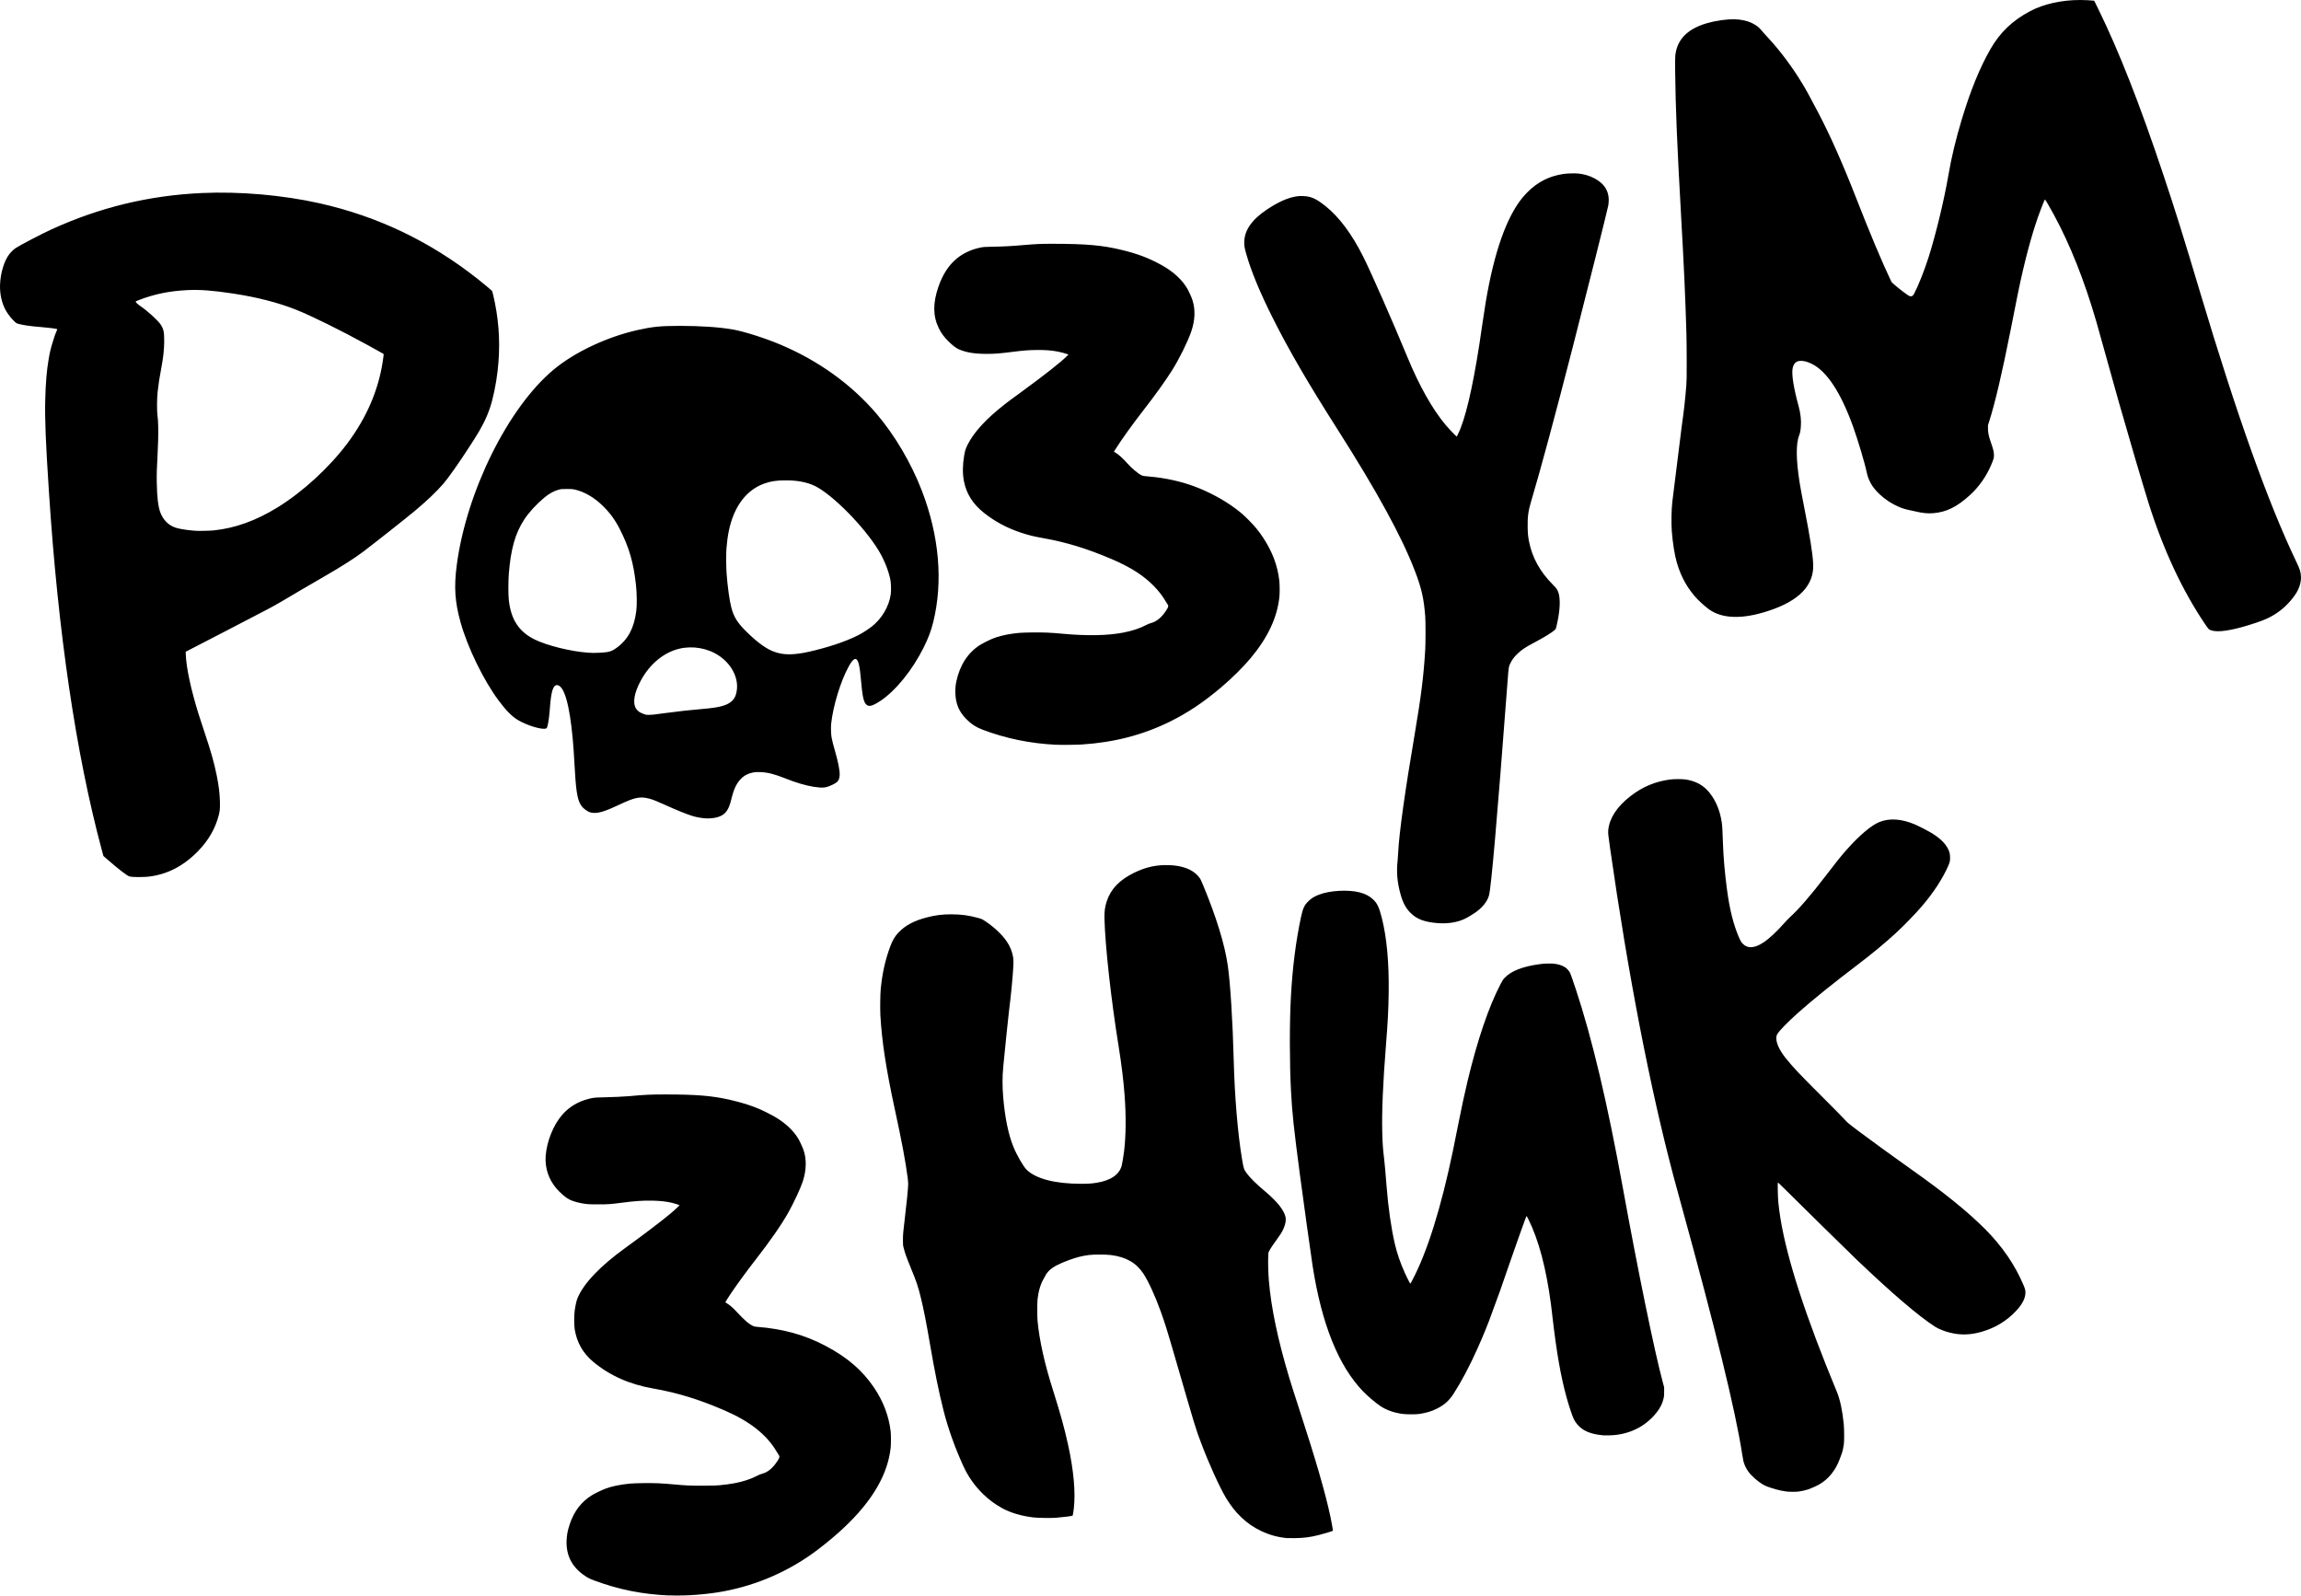 <?xml version="1.0" encoding="UTF-8" standalone="no"?>
<svg
   width="420"
   height="291.245"
   viewBox="0 0 111.125 77.059"
   version="1.1"
   id="svg8"
   inkscape:version="1.2.2 (732a01da63, 2022-12-09)"
   sodipodi:docname="rz_logo_black.svg"
   xml:space="preserve"
   xmlns:inkscape="http://www.inkscape.org/namespaces/inkscape"
   xmlns:sodipodi="http://sodipodi.sourceforge.net/DTD/sodipodi-0.dtd"
   xmlns="http://www.w3.org/2000/svg"
   xmlns:svg="http://www.w3.org/2000/svg"
   xmlns:rdf="http://www.w3.org/1999/02/22-rdf-syntax-ns#"
   xmlns:cc="http://creativecommons.org/ns#"
   xmlns:dc="http://purl.org/dc/elements/1.1/"><defs
     id="defs2"><clipPath
       clipPathUnits="userSpaceOnUse"
       id="clipPath413"><path
         id="path415"
         style="fill:#ff0000;fill-opacity:1;fill-rule:nonzero;stroke:none;stroke-width:0.265"
         d="m -126.389,13.588 v 5.793 c 1.113,-0.453 2.29,-0.716 3.799,-0.908 2.009,-0.256 2.882,0.071 4.755,0.316 0.439,0.057 0.882,0.086 1.323,0.13 1.713,0.061 3.148,0.202 4.351,0.627 1.174,0.143 2.401,0.108 3.597,0.178 2.693,-5.236 1.487,-3.774 13.366,1.99 0.563,0.273 -0.205,1.236 -0.372,1.839 -0.142,0.512 -0.32,1.013 -0.511,1.509 0.276,0.024 0.549,0.057 0.819,0.102 0.421,-12.325 13.076,-12.122 13.076,0.627 v 8.302 c 0.03,0.373 0.011,0.747 -0.002,1.121 0.499,0.915 0.753,1.916 0.98,2.927 0.018,0.037 0.033,0.067 0.066,0.134 0.653,2.423 0.702,1.825 0.62,4.076 -0.01,0.274 -0.07,0.545 -0.1,0.818 -0.021,0.192 0.016,0.533 0.019,0.675 0.025,0.908 0.029,1.817 0.025,2.726 -7.94e-4,0.193 0.022,0.388 -0.004,0.58 -0.09,0.683 -0.221,1.359 -0.335,2.038 -2.03e-4,0.011 4.3e-5,0.018 0,0.026 -0.017,0.124 -0.074,0.421 -0.071,0.368 -1.03e-4,0.001 -5.29e-4,0.002 -5.29e-4,0.003 -0.255,2.426 0.064,1.287 -0.741,3.463 -0.007,0.012 -0.013,0.024 -0.02,0.037 0.06,0.558 0.065,1.073 0.05,1.592 2.325,-0.589 7.745,-1.289 9.908,-1.594 0.339,-0.054 0.677,-0.109 1.016,-0.163 1.109,-0.991 2.262,-1.716 3.506,-2.502 0.001,-0.003 0.002,-0.006 0.004,-0.009 0.01,-0.025 -0.048,0.026 -0.072,0.039 0.177,-0.455 0.32,-0.925 0.532,-1.365 0.26,-0.539 0.587,-1.042 0.881,-1.563 0.652,-0.933 1.419,-1.772 2.145,-2.645 0.568,-0.683 0.277,-0.427 0.944,-1.261 0.203,-0.254 0.415,-0.5 0.625,-0.748 0.018,-0.141 0.032,-0.281 0.03,-0.413 -0.01,-0.532 0.013,-1.063 0.03,-1.595 -0.515,-1.057 -0.287,-0.6 -0.869,-2.292 0.028,0.132 0.135,0.522 0.083,0.397 -0.097,-0.234 -0.696,-1.825 -0.827,-2.39 -0.083,-0.356 -0.148,-0.716 -0.214,-1.076 -0.576,-0.849 -0.958,-1.777 -1.467,-2.683 -0.937,-2.123 0.042,0.197 -0.881,-2.386 -0.052,-0.147 0.158,0.603 0.105,0.456 -0.704,-1.967 -0.482,-1.364 -0.82,-3.278 -0.056,-0.319 0.102,0.64 0.153,0.96 -1.061,-1.924 -1.041,-3.829 -0.84,-5.928 0.839,-2.433 0.781,-3.373 2.708,-5.087 1.891,-1.681 2.454,-1.57 4.577,-2.34 0.753,-0.273 0.698,-0.287 0.472,-0.238 0.395,-0.107 0.889,-0.243 2.107,-0.589 1.076,-0.226 2.138,-0.503 3.197,-0.795 z m 45.401,35.994 c 0.013,-0.094 0.034,-0.187 0.052,-0.281 0.006,-0.038 0.013,-0.076 0.02,-0.114 0.002,-0.119 0.012,-0.365 0.001,-0.274 -0.032,0.269 -0.05,0.459 -0.072,0.669 z m 42.005,-35.994 c 0.069,0.051 0.194,0.101 0.389,0.149 0.856,0.212 1.707,0.098 2.56,-0.149 z m 19.799,0 c 0.542,1.421 0.851,3.167 0.815,5.246 -0.023,1.299 -0.031,1.914 -0.028,2.679 0.335,0.908 0.821,1.749 1.064,2.704 0.165,0.65 0.6,1.354 0.36,1.98 -0.299,0.777 -0.54,1.43 -0.748,2.002 0.069,0.377 -0.02,-0.122 0.453,2.28 0.139,0.705 0.307,1.405 0.405,2.116 0.165,1.208 0.224,2.423 0.242,3.64 0.556,2.12 0.901,4.304 1.107,6.482 0.055,0.576 -0.524,1.034 -0.826,1.528 -0.125,0.204 -0.25,0.401 -0.375,0.593 l 0.114,0.209 c 0.395,0.831 0.906,1.623 1.337,2.441 V 13.588 Z m -88.796,5.742 c -0.03,-5.2e-5 -0.188,0.251 -0.222,0.421 0.032,0.003 0.064,0.004 0.096,0.007 0.04,-0.128 0.098,-0.292 0.127,-0.395 0.006,-0.023 0.005,-0.033 -5.3e-4,-0.033 z m 16.916,8.158 c 0.605,0.678 0.968,1.35 1.163,2.025 0.032,0.042 0.065,0.084 0.097,0.126 0.138,-1.299 -0.367,-1.942 -1.26,-2.151 z m 26.917,7.167 c -0.015,-0.004 0.029,0.217 0.036,0.3 -0.024,0.053 0.021,0.175 0.09,0.317 -0.012,-0.066 -0.024,-0.131 -0.037,-0.197 -0.026,-0.134 -0.023,-0.278 -0.079,-0.403 -0.005,-0.011 -0.008,-0.016 -0.01,-0.017 z M -82.192,35.394 c -0.003,0.129 -0.001,0.257 0.002,0.386 0.003,-0.083 0.01,-0.165 0.033,-0.209 0.002,-0.004 0.004,-0.002 0.007,-0.003 -0.012,-0.053 -0.033,-0.139 -0.041,-0.173 z m 20.001,8.47 c -0.354,0.178 -0.392,0.534 -0.225,0.988 0.125,-0.263 0.238,-0.531 0.339,-0.803 -0.01,-0.013 -0.021,-0.026 -0.032,-0.039 -0.035,-0.046 -0.061,-0.095 -0.083,-0.146 z m -6.875,8.767 c -0.145,0.002 -0.709,0.059 -0.911,0.157 -0.002,7.94e-4 -0.004,0.003 -0.006,0.004 0.298,-0.048 0.595,-0.095 0.893,-0.144 0.074,-0.012 0.073,-0.018 0.024,-0.017 z m -12.969,0.973 c -0.163,0.294 -0.325,0.588 -0.477,0.887 -0.129,0.251 0.306,-0.477 0.422,-0.734 0.022,-0.05 0.037,-0.102 0.056,-0.153 z m -2.639,2.192 c -0.031,-0.007 -0.117,0.031 -0.207,0.072 0.033,0.02 0.064,0.04 0.097,0.059 0.03,-0.014 0.06,-0.027 0.09,-0.041 0.007,-0.012 0.016,-0.024 0.023,-0.037 0.019,-0.033 0.016,-0.05 -0.004,-0.054 z m 69.409,2.074 c -1.508,3.576 -4.503,7.378 -6.594,9.727 -0.404,0.454 -0.812,0.907 -1.222,1.359 0.179,0.721 0.264,1.495 0.15,2.218 0.302,0.239 0.607,0.476 0.907,0.718 -1.168,3.002 -1.507,6.478 -3.504,9.005 -0.639,0.809 -1.627,1.174 -2.682,1.425 -0.09,1.045 -0.198,2.094 -0.361,3.129 0.386,1.695 0.593,3.464 0.755,5.196 h 12.551 z m -64.063,3.496 c -0.038,0.037 -0.078,0.075 -0.113,0.112 0.055,0.161 0.111,0.323 0.164,0.486 0.09,-0.069 0.181,-0.136 0.275,-0.201 -0.097,-0.119 -0.205,-0.251 -0.326,-0.396 z m -47.062,3.055 v 26.226 h 19.125 c 0.137,-0.95 0.565,-2.029 1.269,-3.266 -0.872,-0.782 -1.703,-1.628 -2.607,-2.361 0.946,-1.769 1.656,-3.193 2.207,-4.366 -0.06,-0.044 -0.114,-0.094 -0.172,-0.139 -1.019,0.068 -2.037,0.14 -3.055,0.219 -4.123,0.32 -13.963,4.6 -2.026,-8.513 -0.447,-1.309 -0.847,-2.629 -1.24,-3.903 -3.286,-0.626 -6.536,-1.431 -9.699,-2.534 -1.172,-0.387 -2.506,-0.451 -3.516,-1.16 -0.099,-0.069 -0.188,-0.134 -0.285,-0.203 z m 94.51,11.511 c -0.01,-0.009 -0.042,-0.007 -0.1,0.008 -0.521,0.133 -1.061,0.466 -1.599,0.819 0.019,0.019 0.043,0.041 0.061,0.059 0.105,-0.033 0.212,-0.063 0.315,-0.103 0.394,-0.153 1.393,-0.723 1.323,-0.783 z" /></clipPath></defs><sodipodi:namedview
     id="base"
     pagecolor="#ffffff"
     bordercolor="#666666"
     borderopacity="1.0"
     inkscape:pageopacity="0.0"
     inkscape:pageshadow="2"
     inkscape:zoom="0.98994949"
     inkscape:cx="85.862967"
     inkscape:cy="87.883272"
     inkscape:document-units="mm"
     inkscape:current-layer="layer1"
     inkscape:document-rotation="0"
     showgrid="false"
     units="px"
     inkscape:window-width="1920"
     inkscape:window-height="1027"
     inkscape:window-x="-8"
     inkscape:window-y="-8"
     inkscape:window-maximized="1"
     inkscape:showpageshadow="0"
     inkscape:pagecheckerboard="0"
     inkscape:deskcolor="#d1d1d1" /><g
     inkscape:label="Шар 1"
     inkscape:groupmode="layer"
     id="layer1"><path
       style="fill:#000000;stroke-width:1"
       d="m 32.332,77.051 c -1.288,-0.051 -2.454,-0.283 -3.65,-0.729 -0.19,-0.071 -0.258,-0.104 -0.402,-0.198 -0.638,-0.415 -0.942,-0.983 -0.918,-1.711 0.01,-0.284 0.049,-0.492 0.153,-0.804 0.208,-0.625 0.559,-1.083 1.074,-1.402 0.133,-0.082 0.48,-0.25 0.647,-0.312 0.313,-0.118 0.696,-0.197 1.182,-0.246 0.236,-0.024 1.039,-0.033 1.369,-0.017 0.291,0.015 0.448,0.026 0.779,0.057 0.566,0.053 0.739,0.06 1.356,0.06 0.481,0 0.638,-0.004 0.809,-0.02 0.557,-0.051 0.966,-0.128 1.331,-0.249 0.198,-0.066 0.31,-0.112 0.494,-0.206 0.091,-0.046 0.186,-0.086 0.24,-0.1 0.284,-0.072 0.517,-0.264 0.749,-0.616 0.108,-0.165 0.12,-0.221 0.061,-0.297 -0.013,-0.017 -0.063,-0.096 -0.11,-0.176 -0.481,-0.81 -1.293,-1.449 -2.513,-1.975 -1.225,-0.529 -2.273,-0.851 -3.421,-1.051 -1.156,-0.201 -2.107,-0.623 -2.908,-1.289 -0.502,-0.417 -0.799,-0.94 -0.901,-1.586 -0.028,-0.18 -0.028,-0.669 -1.11e-4,-0.876 0.036,-0.267 0.089,-0.502 0.141,-0.623 0.304,-0.72 1.099,-1.55 2.334,-2.44 0.82,-0.591 1.753,-1.3 2.171,-1.651 0.164,-0.138 0.419,-0.376 0.419,-0.391 0,-0.009 -0.217,-0.077 -0.354,-0.112 -0.254,-0.063 -0.57,-0.099 -0.952,-0.108 -0.439,-0.01 -0.843,0.017 -1.49,0.102 -0.544,0.071 -0.639,0.078 -1.133,0.078 -0.371,1.67e-4 -0.478,-0.003 -0.597,-0.02 -0.327,-0.044 -0.596,-0.117 -0.793,-0.213 -0.164,-0.08 -0.445,-0.32 -0.63,-0.538 -0.379,-0.446 -0.559,-0.999 -0.515,-1.576 0.053,-0.691 0.366,-1.474 0.785,-1.963 0.336,-0.392 0.778,-0.659 1.31,-0.791 0.203,-0.051 0.297,-0.06 0.664,-0.067 0.442,-0.009 1.023,-0.034 1.256,-0.056 0.757,-0.07 1.05,-0.084 1.749,-0.084 1.546,5.29e-4 2.286,0.063 3.174,0.269 0.545,0.126 0.975,0.262 1.379,0.434 0.216,0.092 0.606,0.291 0.792,0.402 0.484,0.29 0.858,0.645 1.088,1.029 0.073,0.122 0.201,0.397 0.25,0.534 0.16,0.453 0.148,0.985 -0.033,1.54 -0.104,0.317 -0.428,1.014 -0.687,1.478 -0.338,0.605 -0.877,1.381 -1.633,2.351 -0.367,0.471 -0.822,1.092 -1.108,1.513 -0.14,0.206 -0.31,0.472 -0.31,0.486 0,0.005 0.028,0.024 0.062,0.044 0.14,0.079 0.319,0.235 0.501,0.435 0.145,0.16 0.368,0.381 0.475,0.469 0.102,0.085 0.257,0.185 0.327,0.21 0.032,0.012 0.104,0.025 0.159,0.029 1.256,0.094 2.312,0.388 3.323,0.923 1.04,0.551 1.76,1.169 2.323,1.996 0.456,0.67 0.729,1.387 0.814,2.138 0.018,0.158 0.018,0.623 1.14e-4,0.781 -0.036,0.318 -0.102,0.619 -0.203,0.921 -0.442,1.327 -1.531,2.643 -3.304,3.992 -1.351,1.029 -2.926,1.724 -4.598,2.03 -0.807,0.148 -1.783,0.219 -2.574,0.188 z m 29.839,-2.768 c -0.482,-0.048 -0.861,-0.153 -1.286,-0.356 -0.676,-0.323 -1.233,-0.85 -1.675,-1.585 -0.313,-0.521 -0.856,-1.722 -1.222,-2.706 -0.262,-0.703 -0.217,-0.556 -1.266,-4.169 -0.357,-1.229 -0.47,-1.593 -0.674,-2.155 -0.268,-0.741 -0.592,-1.445 -0.832,-1.808 -0.346,-0.523 -0.839,-0.803 -1.579,-0.895 -0.231,-0.029 -0.834,-0.029 -1.049,-1.56e-4 -0.345,0.046 -0.604,0.112 -0.971,0.248 -0.483,0.178 -0.755,0.322 -0.943,0.498 -0.066,0.062 -0.184,0.219 -0.184,0.245 0,0.006 -0.033,0.066 -0.074,0.133 -0.158,0.264 -0.263,0.608 -0.308,1.01 -0.019,0.173 -0.019,0.851 -2.35e-4,1.049 0.091,0.949 0.336,2.051 0.74,3.327 0.37,1.17 0.549,1.817 0.731,2.64 0.275,1.248 0.371,2.314 0.279,3.103 -0.021,0.176 -0.046,0.325 -0.058,0.336 -0.019,0.018 -0.509,0.079 -0.803,0.101 -0.242,0.018 -0.883,0.008 -1.087,-0.016 -0.583,-0.07 -1.092,-0.22 -1.496,-0.44 C 48.047,72.642 47.765,72.435 47.477,72.153 47.061,71.747 46.751,71.303 46.506,70.763 46.102,69.872 45.779,68.96 45.562,68.1 c -0.225,-0.895 -0.423,-1.865 -0.649,-3.187 -0.178,-1.04 -0.303,-1.675 -0.441,-2.241 -0.133,-0.545 -0.205,-0.76 -0.479,-1.425 -0.208,-0.506 -0.287,-0.726 -0.355,-0.994 -0.029,-0.116 -0.031,-0.135 -0.031,-0.368 5.29e-4,-0.269 0.012,-0.396 0.089,-1.033 0.094,-0.772 0.163,-1.479 0.164,-1.674 2.65e-4,-0.058 -0.01,-0.191 -0.024,-0.296 -0.1,-0.773 -0.282,-1.747 -0.619,-3.299 -0.423,-1.947 -0.629,-3.294 -0.7,-4.553 -0.017,-0.304 -0.007,-1.021 0.017,-1.269 0.075,-0.769 0.22,-1.412 0.466,-2.071 0.108,-0.288 0.221,-0.477 0.399,-0.662 0.332,-0.346 0.751,-0.567 1.38,-0.728 0.405,-0.104 0.731,-0.144 1.161,-0.144 0.495,0 0.857,0.051 1.344,0.187 0.123,0.035 0.151,0.048 0.262,0.12 0.295,0.195 0.525,0.383 0.756,0.619 0.312,0.32 0.502,0.635 0.591,0.982 0.05,0.194 0.06,0.327 0.045,0.601 -0.03,0.548 -0.112,1.391 -0.213,2.194 -0.034,0.27 -0.18,1.691 -0.273,2.651 -0.048,0.503 -0.048,0.951 -1.1e-5,1.513 0.083,0.967 0.247,1.759 0.486,2.352 0.163,0.404 0.48,0.955 0.64,1.113 0.448,0.44 1.376,0.681 2.624,0.681 0.365,1.91e-4 0.508,-0.009 0.764,-0.05 0.674,-0.107 1.096,-0.398 1.207,-0.831 0.027,-0.107 0.093,-0.505 0.116,-0.704 0.089,-0.757 0.097,-1.705 0.023,-2.69 -0.052,-0.698 -0.152,-1.516 -0.284,-2.333 -0.365,-2.255 -0.655,-4.857 -0.688,-6.19 -0.009,-0.356 0.018,-0.562 0.109,-0.843 0.193,-0.593 0.614,-1.032 1.322,-1.379 0.579,-0.283 1.098,-0.394 1.727,-0.367 0.214,0.009 0.382,0.032 0.567,0.078 0.383,0.094 0.669,0.269 0.86,0.524 0.052,0.069 0.084,0.136 0.178,0.362 0.646,1.56 1.048,2.872 1.194,3.895 0.121,0.849 0.238,2.713 0.285,4.571 0.045,1.734 0.195,3.533 0.396,4.733 0.082,0.491 0.092,0.521 0.22,0.701 0.172,0.24 0.477,0.538 1.003,0.979 0.187,0.157 0.473,0.446 0.588,0.596 0.173,0.224 0.273,0.417 0.299,0.577 0.033,0.205 -0.052,0.495 -0.231,0.783 -0.031,0.05 -0.113,0.168 -0.183,0.262 -0.172,0.232 -0.324,0.461 -0.375,0.565 l -0.042,0.085 -0.01,0.235 c -0.011,0.259 0.004,0.776 0.032,1.117 0.109,1.312 0.434,2.863 0.984,4.689 0.116,0.385 0.192,0.623 0.467,1.468 0.813,2.492 1.276,4.086 1.522,5.247 0.052,0.243 0.128,0.67 0.122,0.676 -0.021,0.019 -0.456,0.151 -0.695,0.21 -0.419,0.104 -0.706,0.141 -1.133,0.146 -0.181,0.002 -0.349,0.002 -0.374,-0.001 z m 24.085,-2.255 c -0.142,-0.018 -0.354,-0.062 -0.475,-0.098 -0.425,-0.127 -0.493,-0.153 -0.664,-0.252 C 84.898,71.55 84.585,71.274 84.449,71.089 84.33,70.927 84.245,70.75 84.197,70.566 84.188,70.529 84.159,70.366 84.134,70.204 83.809,68.104 82.859,64.218 81.169,58.087 81.037,57.608 80.879,57.028 80.818,56.798 79.683,52.514 78.632,47.077 77.762,40.991 77.659,40.265 77.656,40.236 77.671,40.079 c 0.056,-0.566 0.417,-1.118 1.059,-1.62 0.587,-0.458 1.193,-0.715 1.916,-0.813 0.198,-0.027 0.611,-0.027 0.776,-2.65e-4 0.498,0.08 0.868,0.291 1.153,0.657 0.304,0.39 0.495,0.861 0.577,1.421 0.024,0.164 0.037,0.393 0.056,0.977 0.023,0.703 0.09,1.468 0.196,2.261 0.129,0.961 0.304,1.663 0.569,2.287 0.084,0.197 0.119,0.255 0.207,0.342 0.234,0.23 0.566,0.202 0.998,-0.085 0.264,-0.175 0.639,-0.525 0.976,-0.909 0.089,-0.101 0.212,-0.23 0.273,-0.286 0.456,-0.415 1.034,-1.083 1.752,-2.025 0.475,-0.623 0.728,-0.938 0.993,-1.238 0.619,-0.701 1.209,-1.199 1.599,-1.352 0.498,-0.195 1.068,-0.153 1.723,0.125 0.14,0.06 0.537,0.262 0.711,0.362 0.441,0.254 0.733,0.525 0.874,0.814 0.072,0.147 0.091,0.218 0.097,0.381 0.007,0.176 -0.007,0.253 -0.077,0.415 -0.272,0.628 -0.719,1.315 -1.29,1.981 -0.308,0.359 -0.845,0.913 -1.231,1.27 -0.511,0.472 -1.171,1.02 -1.842,1.529 -1.226,0.931 -2.201,1.717 -2.891,2.332 -0.534,0.476 -0.959,0.915 -1.025,1.06 -0.112,0.245 0.049,0.677 0.428,1.147 0.363,0.449 0.632,0.734 1.719,1.819 0.554,0.553 1.054,1.06 1.111,1.127 0.116,0.137 0.201,0.208 0.703,0.585 0.573,0.431 1.788,1.313 2.562,1.859 1.558,1.1 2.691,2.017 3.528,2.857 0.83,0.834 1.443,1.73 1.859,2.718 0.075,0.179 0.093,0.26 0.086,0.386 -0.016,0.264 -0.165,0.542 -0.453,0.848 -0.463,0.491 -1.011,0.822 -1.678,1.011 -0.536,0.152 -1.018,0.163 -1.526,0.034 -0.261,-0.066 -0.549,-0.182 -0.706,-0.284 -0.811,-0.524 -2.09,-1.618 -3.787,-3.239 -0.408,-0.39 -2.542,-2.486 -3.374,-3.314 -0.343,-0.341 -0.428,-0.421 -0.434,-0.405 -0.013,0.034 0.004,0.727 0.023,0.922 0.027,0.278 0.058,0.526 0.102,0.793 0.324,1.998 1.223,4.761 2.73,8.395 0.152,0.366 0.266,0.901 0.329,1.541 0.024,0.246 0.028,0.809 0.006,0.982 -0.021,0.167 -0.065,0.358 -0.11,0.474 -0.021,0.055 -0.062,0.163 -0.089,0.24 -0.196,0.543 -0.547,0.976 -0.995,1.23 -0.132,0.075 -0.407,0.197 -0.544,0.242 -0.131,0.043 -0.33,0.086 -0.466,0.101 -0.145,0.016 -0.444,0.013 -0.589,-0.006 z M 77.426,69.316 c -0.455,-0.04 -0.772,-0.138 -1.027,-0.318 -0.167,-0.118 -0.321,-0.304 -0.406,-0.491 -0.077,-0.17 -0.234,-0.647 -0.341,-1.037 -0.28,-1.022 -0.481,-2.172 -0.676,-3.868 -0.028,-0.239 -0.06,-0.513 -0.073,-0.608 -0.232,-1.756 -0.596,-3.123 -1.096,-4.123 -0.043,-0.085 -0.082,-0.151 -0.087,-0.145 -0.017,0.018 -0.565,1.552 -0.799,2.236 -0.297,0.868 -0.352,1.027 -0.47,1.357 -0.07,0.196 -0.177,0.488 -0.237,0.647 -0.06,0.16 -0.133,0.358 -0.162,0.441 -0.163,0.469 -0.413,1.083 -0.703,1.73 -0.377,0.841 -0.776,1.594 -1.153,2.177 -0.212,0.328 -0.451,0.541 -0.8,0.714 -0.256,0.127 -0.486,0.197 -0.826,0.254 -0.188,0.031 -0.679,0.028 -0.893,-0.005 -0.381,-0.06 -0.728,-0.186 -1.005,-0.368 -0.222,-0.145 -0.621,-0.483 -0.847,-0.718 -1.186,-1.231 -1.998,-3.252 -2.434,-6.061 -0.085,-0.546 -0.445,-3.135 -0.614,-4.409 -0.291,-2.2 -0.377,-3.003 -0.43,-4.035 -0.07,-1.363 -0.073,-3.276 -0.005,-4.532 0.075,-1.401 0.239,-2.701 0.486,-3.852 0.093,-0.433 0.157,-0.574 0.345,-0.764 0.149,-0.15 0.285,-0.236 0.516,-0.328 0.517,-0.205 1.425,-0.257 1.981,-0.112 0.256,0.067 0.471,0.178 0.63,0.327 0.218,0.204 0.299,0.375 0.438,0.923 0.235,0.928 0.346,2.152 0.327,3.583 -0.011,0.841 -0.041,1.407 -0.13,2.523 -0.146,1.828 -0.207,3.257 -0.18,4.238 0.015,0.563 0.032,0.79 0.091,1.276 0.028,0.232 0.068,0.677 0.117,1.317 0.079,1.025 0.226,2.047 0.402,2.796 0.109,0.464 0.263,0.911 0.482,1.396 0.082,0.182 0.227,0.472 0.253,0.508 0.012,0.016 0.026,-0.005 0.104,-0.153 0.721,-1.361 1.391,-3.498 1.966,-6.267 0.037,-0.178 0.145,-0.718 0.241,-1.2 0.169,-0.854 0.325,-1.576 0.463,-2.154 0.479,-1.997 1.023,-3.596 1.595,-4.688 0.093,-0.177 0.12,-0.218 0.192,-0.295 0.317,-0.337 0.874,-0.555 1.699,-0.666 0.094,-0.013 0.254,-0.026 0.355,-0.03 0.33,-0.012 0.572,0.028 0.779,0.131 0.093,0.046 0.131,0.072 0.195,0.137 0.046,0.046 0.096,0.11 0.117,0.149 0.047,0.088 0.121,0.295 0.302,0.841 0.783,2.365 1.521,5.48 2.257,9.528 0.739,4.066 1.541,7.97 1.939,9.441 l 0.064,0.237 2.65e-4,0.207 c 2.64e-4,0.16 -0.004,0.228 -0.02,0.301 -0.061,0.28 -0.164,0.487 -0.365,0.737 -0.546,0.679 -1.357,1.063 -2.271,1.077 -0.129,0.002 -0.257,0.002 -0.285,-0.001 z M 69.483,44.585 c -0.673,-0.048 -1.057,-0.189 -1.367,-0.502 -0.215,-0.217 -0.356,-0.472 -0.463,-0.843 -0.177,-0.613 -0.222,-1.125 -0.152,-1.725 0.006,-0.052 0.017,-0.205 0.023,-0.34 0.046,-0.946 0.321,-2.916 0.809,-5.788 0.298,-1.752 0.425,-2.777 0.498,-4.019 0.019,-0.324 0.019,-1.341 1.56e-4,-1.596 -0.065,-0.864 -0.178,-1.361 -0.501,-2.203 -0.641,-1.668 -1.826,-3.833 -3.754,-6.862 -1.408,-2.211 -2.317,-3.774 -3.097,-5.325 -0.635,-1.263 -1.058,-2.286 -1.3,-3.144 -0.071,-0.25 -0.09,-0.365 -0.09,-0.523 0,-0.583 0.358,-1.103 1.1,-1.599 0.544,-0.364 1.017,-0.573 1.438,-0.635 0.093,-0.014 0.17,-0.017 0.303,-0.012 0.388,0.013 0.634,0.124 1.095,0.493 0.656,0.526 1.271,1.355 1.817,2.447 0.381,0.762 1.423,3.129 2.13,4.842 0.572,1.385 1.194,2.491 1.832,3.257 0.143,0.171 0.341,0.386 0.455,0.492 l 0.093,0.087 0.06,-0.121 c 0.342,-0.682 0.696,-2.167 1.033,-4.34 0.028,-0.178 0.093,-0.623 0.146,-0.988 0.053,-0.365 0.125,-0.84 0.162,-1.055 0.402,-2.382 0.987,-4.055 1.755,-5.015 0.062,-0.078 0.184,-0.212 0.271,-0.298 0.488,-0.485 1.037,-0.763 1.709,-0.866 0.198,-0.03 0.554,-0.041 0.732,-0.023 0.411,0.043 0.778,0.187 1.065,0.418 0.333,0.267 0.466,0.655 0.385,1.125 -0.034,0.199 -1.024,4.147 -1.699,6.774 -0.869,3.384 -1.59,6.057 -2.035,7.543 -0.131,0.439 -0.169,0.731 -0.159,1.231 0.006,0.298 0.02,0.442 0.064,0.67 0.152,0.782 0.53,1.467 1.155,2.095 0.188,0.189 0.228,0.249 0.277,0.417 0.084,0.29 0.066,0.782 -0.049,1.336 -0.076,0.367 -0.082,0.384 -0.135,0.431 -0.16,0.141 -0.506,0.354 -1.007,0.618 -0.414,0.218 -0.596,0.34 -0.797,0.533 -0.153,0.147 -0.252,0.276 -0.326,0.425 -0.103,0.208 -0.098,0.175 -0.158,0.977 -0.502,6.634 -0.784,9.88 -0.892,10.269 -0.082,0.293 -0.307,0.578 -0.653,0.823 -0.132,0.093 -0.395,0.25 -0.525,0.311 -0.346,0.164 -0.796,0.238 -1.25,0.206 z M 6.446,42.352 c -0.079,-0.006 -0.163,-0.016 -0.186,-0.022 C 6.144,42.299 5.734,41.985 5.188,41.508 L 4.994,41.339 4.907,41.017 C 3.661,36.365 2.804,30.54 2.36,23.71 2.204,21.321 2.161,20.223 2.185,19.297 c 0.022,-0.837 0.068,-1.383 0.163,-1.944 0.059,-0.348 0.097,-0.508 0.202,-0.848 0.096,-0.311 0.125,-0.394 0.177,-0.505 0.042,-0.089 0.046,-0.104 0.03,-0.108 C 2.667,15.865 2.289,15.818 1.93,15.79 1.488,15.755 1.158,15.709 0.927,15.65 0.801,15.617 0.799,15.616 0.714,15.539 0.571,15.41 0.402,15.2 0.297,15.021 0.089,14.665 -0.016,14.207 0.002,13.742 0.024,13.186 0.197,12.611 0.439,12.289 0.521,12.18 0.658,12.046 0.754,11.982 0.968,11.839 1.993,11.304 2.471,11.085 4.809,10.015 7.185,9.44 9.749,9.322 c 1.825,-0.084 3.924,0.099 5.691,0.497 2.8,0.63 5.318,1.833 7.609,3.637 0.202,0.159 0.69,0.563 0.712,0.59 0.017,0.021 0.088,0.314 0.141,0.584 0.218,1.105 0.259,2.154 0.129,3.288 -0.073,0.632 -0.216,1.324 -0.368,1.777 -0.164,0.49 -0.404,0.967 -0.77,1.533 -0.071,0.111 -0.19,0.294 -0.263,0.407 -0.451,0.701 -0.98,1.451 -1.221,1.73 -0.325,0.376 -0.817,0.844 -1.38,1.312 -0.431,0.359 -1.825,1.461 -2.478,1.959 -0.397,0.303 -1.038,0.713 -1.825,1.166 -0.645,0.372 -1.644,0.957 -2.182,1.278 -0.141,0.084 -0.415,0.236 -0.608,0.337 -1.066,0.558 -3.021,1.573 -3.823,1.984 l -0.145,0.074 0.003,0.105 c 0.021,0.65 0.238,1.672 0.61,2.879 0.041,0.132 0.161,0.501 0.268,0.82 0.349,1.041 0.495,1.558 0.624,2.205 0.096,0.48 0.138,0.835 0.148,1.234 0.008,0.327 -0.002,0.438 -0.057,0.653 -0.162,0.633 -0.49,1.206 -0.98,1.714 -0.716,0.741 -1.511,1.152 -2.431,1.254 -0.154,0.017 -0.54,0.023 -0.708,0.011 z M 10.33,25.614 c 1.028,-0.108 2.023,-0.466 3.053,-1.097 1.224,-0.751 2.506,-1.924 3.388,-3.1 0.919,-1.226 1.487,-2.53 1.707,-3.918 0.041,-0.26 0.056,-0.396 0.045,-0.407 -0.011,-0.01 -0.352,-0.201 -0.735,-0.41 -1.369,-0.749 -2.731,-1.422 -3.483,-1.722 -0.859,-0.342 -1.875,-0.604 -3.031,-0.781 -0.983,-0.15 -1.612,-0.198 -2.216,-0.169 -0.876,0.043 -1.584,0.187 -2.353,0.481 -0.125,0.048 -0.153,0.063 -0.153,0.08 0,0.032 0.111,0.132 0.246,0.224 0.31,0.21 0.804,0.656 0.937,0.846 0.165,0.235 0.196,0.371 0.195,0.843 -0.001,0.393 -0.046,0.799 -0.145,1.312 -0.081,0.423 -0.133,0.762 -0.174,1.144 -0.034,0.312 -0.037,0.903 -0.006,1.122 0.035,0.252 0.047,0.69 0.032,1.2 -0.007,0.252 -0.021,0.588 -0.03,0.748 -0.036,0.636 -0.042,0.857 -0.036,1.284 0.01,0.713 0.068,1.19 0.176,1.465 0.143,0.362 0.38,0.598 0.723,0.721 0.148,0.053 0.51,0.115 0.817,0.14 0.083,0.007 0.173,0.014 0.201,0.016 0.115,0.009 0.687,-0.005 0.843,-0.021 z m 23.727,13.907 c -0.258,-0.025 -0.397,-0.051 -0.603,-0.111 -0.262,-0.076 -0.767,-0.28 -1.373,-0.555 -0.375,-0.17 -0.567,-0.245 -0.734,-0.288 -0.433,-0.112 -0.691,-0.06 -1.415,0.283 -0.635,0.301 -0.959,0.41 -1.219,0.41 -0.18,0 -0.29,-0.04 -0.46,-0.168 -0.294,-0.221 -0.392,-0.532 -0.464,-1.468 -0.009,-0.123 -0.03,-0.447 -0.045,-0.72 -0.032,-0.562 -0.052,-0.856 -0.084,-1.211 -0.154,-1.694 -0.422,-2.607 -0.765,-2.607 -0.185,0 -0.283,0.322 -0.339,1.116 -0.027,0.38 -0.076,0.733 -0.123,0.887 -0.02,0.066 -0.028,0.077 -0.061,0.091 -0.186,0.078 -0.919,-0.142 -1.366,-0.41 -0.284,-0.17 -0.573,-0.464 -0.928,-0.942 -0.729,-0.981 -1.499,-2.564 -1.836,-3.773 -0.275,-0.988 -0.323,-1.704 -0.184,-2.763 0.467,-3.55 2.48,-7.61 4.682,-9.444 1.009,-0.84 2.568,-1.575 4.041,-1.907 0.735,-0.165 1.118,-0.203 2.076,-0.203 0.99,0 1.888,0.062 2.532,0.174 0.535,0.093 1.531,0.408 2.274,0.72 1.844,0.773 3.441,1.918 4.663,3.345 0.877,1.024 1.684,2.393 2.196,3.725 0.839,2.183 1.029,4.394 0.546,6.348 -0.103,0.416 -0.237,0.772 -0.462,1.222 -0.54,1.085 -1.344,2.078 -2.082,2.573 -0.242,0.162 -0.422,0.246 -0.53,0.245 -0.102,-1.9e-4 -0.189,-0.068 -0.243,-0.189 -0.072,-0.161 -0.114,-0.42 -0.165,-1 -0.063,-0.728 -0.127,-1.012 -0.239,-1.068 -0.034,-0.017 -0.042,-0.017 -0.078,-0.002 -0.079,0.033 -0.165,0.142 -0.29,0.37 -0.381,0.693 -0.748,1.894 -0.839,2.746 -0.019,0.18 -0.008,0.52 0.022,0.681 0.028,0.15 0.082,0.359 0.163,0.639 0.155,0.534 0.238,0.962 0.225,1.167 -0.015,0.244 -0.081,0.334 -0.332,0.456 -0.33,0.161 -0.466,0.176 -0.916,0.108 -0.377,-0.058 -0.856,-0.199 -1.364,-0.401 -0.539,-0.215 -0.871,-0.299 -1.231,-0.31 -0.151,-0.005 -0.215,-0.002 -0.307,0.013 -0.245,0.041 -0.441,0.137 -0.602,0.296 -0.219,0.216 -0.353,0.489 -0.465,0.946 -0.079,0.322 -0.134,0.467 -0.233,0.617 -0.138,0.207 -0.383,0.325 -0.742,0.357 -0.124,0.011 -0.219,0.012 -0.301,0.004 z m -2.489,-5.011 c 0.083,-0.01 0.332,-0.042 0.553,-0.072 0.621,-0.084 1.273,-0.156 1.82,-0.201 0.765,-0.063 1.129,-0.155 1.366,-0.347 0.171,-0.139 0.254,-0.32 0.283,-0.616 0.056,-0.588 -0.281,-1.212 -0.866,-1.606 -0.548,-0.369 -1.275,-0.496 -1.927,-0.337 -0.742,0.18 -1.413,0.735 -1.841,1.52 -0.333,0.611 -0.415,1.095 -0.235,1.376 0.046,0.072 0.133,0.149 0.215,0.19 0.071,0.036 0.222,0.094 0.265,0.102 0.06,0.011 0.225,0.007 0.368,-0.009 z m 6.759,-2.919 c 0.297,-0.022 0.592,-0.075 1.031,-0.184 0.928,-0.231 1.729,-0.522 2.251,-0.818 0.134,-0.076 0.39,-0.247 0.497,-0.333 0.486,-0.388 0.825,-0.964 0.911,-1.547 0.024,-0.16 0.017,-0.519 -0.012,-0.679 -0.079,-0.435 -0.295,-0.982 -0.566,-1.432 -0.693,-1.151 -2.232,-2.712 -3.085,-3.129 -0.392,-0.192 -0.897,-0.282 -1.501,-0.27 -0.39,0.008 -0.629,0.046 -0.914,0.144 -0.692,0.238 -1.217,0.78 -1.531,1.579 -0.173,0.442 -0.276,0.938 -0.325,1.567 -0.019,0.249 -0.016,0.891 0.006,1.194 0.046,0.629 0.14,1.314 0.225,1.64 0.118,0.449 0.273,0.712 0.646,1.094 0.482,0.492 0.94,0.848 1.29,1.002 0.345,0.151 0.665,0.202 1.077,0.172 z m -9.371,-0.067 c 0.469,-0.024 0.588,-0.061 0.86,-0.266 0.531,-0.4 0.817,-0.956 0.915,-1.777 0.034,-0.281 0.026,-0.83 -0.018,-1.234 -0.115,-1.068 -0.326,-1.797 -0.776,-2.685 -0.228,-0.45 -0.477,-0.792 -0.827,-1.134 -0.42,-0.411 -0.895,-0.685 -1.366,-0.789 -0.099,-0.022 -0.143,-0.025 -0.374,-0.024 -0.257,5.03e-4 -0.265,0.002 -0.393,0.035 -0.221,0.059 -0.46,0.19 -0.684,0.377 -0.389,0.323 -0.743,0.708 -0.971,1.055 -0.438,0.666 -0.655,1.427 -0.75,2.635 -0.028,0.352 -0.028,1.019 -5.29e-4,1.261 0.107,0.944 0.482,1.519 1.235,1.898 0.596,0.299 1.773,0.59 2.612,0.646 0.202,0.013 0.292,0.014 0.536,0.001 z m 22.036,4.443 c -1.24,-0.061 -2.413,-0.302 -3.533,-0.725 -0.325,-0.123 -0.567,-0.282 -0.81,-0.533 -0.339,-0.349 -0.496,-0.729 -0.51,-1.229 -0.006,-0.228 0.007,-0.387 0.048,-0.577 0.17,-0.791 0.565,-1.395 1.157,-1.764 0.112,-0.07 0.411,-0.222 0.554,-0.281 0.28,-0.116 0.608,-0.201 0.991,-0.255 0.295,-0.042 0.475,-0.053 0.946,-0.059 0.577,-0.007 0.877,0.005 1.51,0.064 1.171,0.108 2.175,0.087 2.927,-0.062 0.424,-0.084 0.785,-0.205 1.08,-0.361 0.074,-0.039 0.159,-0.074 0.213,-0.088 0.304,-0.077 0.563,-0.298 0.793,-0.677 0.071,-0.116 0.079,-0.172 0.034,-0.226 -0.015,-0.017 -0.055,-0.082 -0.091,-0.143 -0.302,-0.524 -0.78,-1.012 -1.379,-1.406 -0.337,-0.222 -0.764,-0.445 -1.25,-0.651 -1.2,-0.51 -2.197,-0.813 -3.327,-1.012 -0.414,-0.073 -0.682,-0.139 -1.033,-0.256 -0.687,-0.229 -1.266,-0.539 -1.8,-0.965 -0.533,-0.425 -0.845,-0.922 -0.962,-1.536 -0.067,-0.35 -0.063,-0.771 0.011,-1.207 0.043,-0.254 0.071,-0.344 0.166,-0.536 0.3,-0.605 0.885,-1.243 1.792,-1.954 0.165,-0.13 0.225,-0.174 0.826,-0.613 1.104,-0.806 1.913,-1.444 2.187,-1.723 l 0.066,-0.068 -0.042,-0.018 c -0.071,-0.03 -0.296,-0.091 -0.442,-0.121 -0.322,-0.065 -0.671,-0.091 -1.111,-0.082 -0.359,0.007 -0.598,0.026 -1.038,0.082 -0.709,0.089 -0.904,0.105 -1.319,0.105 -0.588,0 -0.979,-0.065 -1.344,-0.223 -0.125,-0.054 -0.28,-0.171 -0.472,-0.357 -0.231,-0.223 -0.377,-0.421 -0.497,-0.67 -0.28,-0.581 -0.284,-1.205 -0.012,-1.993 0.202,-0.586 0.489,-1.03 0.876,-1.354 0.309,-0.259 0.718,-0.45 1.15,-0.536 0.157,-0.031 0.188,-0.034 0.514,-0.04 0.646,-0.012 0.919,-0.026 1.61,-0.085 0.597,-0.05 0.796,-0.059 1.399,-0.058 1.594,0.002 2.362,0.07 3.285,0.292 0.783,0.188 1.336,0.398 1.95,0.74 0.575,0.32 1,0.715 1.253,1.164 0.072,0.129 0.191,0.396 0.23,0.52 0.149,0.467 0.129,0.976 -0.059,1.525 -0.165,0.482 -0.574,1.309 -0.919,1.861 -0.308,0.492 -0.839,1.232 -1.399,1.949 -0.473,0.605 -1.057,1.418 -1.315,1.83 l -0.101,0.161 0.055,0.03 c 0.149,0.081 0.394,0.301 0.595,0.533 0.186,0.214 0.517,0.493 0.674,0.568 0.086,0.041 0.114,0.046 0.405,0.069 0.706,0.058 1.476,0.224 2.119,0.46 0.719,0.263 1.462,0.661 2.028,1.087 0.261,0.196 0.373,0.294 0.621,0.541 0.309,0.309 0.494,0.534 0.716,0.871 0.441,0.671 0.694,1.345 0.774,2.062 0.022,0.199 0.025,0.588 0.006,0.779 -0.1,0.997 -0.557,1.972 -1.39,2.969 -0.361,0.432 -0.894,0.961 -1.407,1.396 -0.863,0.732 -1.633,1.247 -2.501,1.674 -1.304,0.642 -2.686,0.999 -4.253,1.1 -0.248,0.016 -1.009,0.023 -1.245,0.011 z M 106.925,30.474 c -0.086,-0.012 -0.195,-0.049 -0.243,-0.081 -0.023,-0.015 -0.1,-0.118 -0.202,-0.27 -1.09,-1.616 -2.001,-3.569 -2.709,-5.804 -0.094,-0.298 -0.433,-1.424 -0.663,-2.205 -0.534,-1.813 -1.035,-3.574 -1.555,-5.464 -0.272,-0.989 -0.37,-1.33 -0.535,-1.853 -0.604,-1.922 -1.32,-3.587 -2.14,-4.982 -0.062,-0.106 -0.117,-0.189 -0.121,-0.184 -0.014,0.015 -0.108,0.244 -0.204,0.497 -0.344,0.904 -0.661,2.027 -0.983,3.485 -0.071,0.32 -0.126,0.595 -0.469,2.328 -0.408,2.062 -0.754,3.538 -1.036,4.415 l -0.057,0.179 2.25e-4,0.156 c 2.65e-4,0.19 0.034,0.367 0.112,0.591 0.149,0.43 0.175,0.532 0.176,0.704 0.001,0.128 -0.016,0.187 -0.13,0.458 -0.236,0.561 -0.596,1.073 -1.036,1.472 -0.623,0.566 -1.132,0.817 -1.766,0.868 -0.262,0.021 -0.512,-0.003 -0.858,-0.085 -0.089,-0.021 -0.23,-0.051 -0.313,-0.068 -0.659,-0.128 -1.392,-0.612 -1.768,-1.165 -0.126,-0.186 -0.228,-0.426 -0.27,-0.638 -0.082,-0.415 -0.425,-1.568 -0.66,-2.221 -0.598,-1.658 -1.266,-2.674 -1.996,-3.035 -0.217,-0.107 -0.392,-0.153 -0.556,-0.144 -0.204,0.011 -0.321,0.125 -0.369,0.357 -0.059,0.285 0.048,0.958 0.295,1.856 0.088,0.322 0.125,0.662 0.102,0.952 -0.017,0.214 -0.035,0.313 -0.08,0.425 -0.161,0.409 -0.156,1.151 0.017,2.268 0.039,0.251 0.104,0.604 0.238,1.284 0.269,1.366 0.394,2.159 0.42,2.662 0.053,1.029 -0.674,1.788 -2.177,2.275 -0.641,0.207 -1.178,0.299 -1.658,0.284 -0.473,-0.015 -0.841,-0.124 -1.168,-0.344 -0.131,-0.088 -0.413,-0.332 -0.568,-0.492 -0.472,-0.485 -0.81,-1.08 -1.015,-1.788 -0.105,-0.362 -0.199,-0.952 -0.243,-1.526 -0.028,-0.366 -0.016,-1.023 0.025,-1.395 0.033,-0.296 0.428,-3.464 0.456,-3.662 0.103,-0.709 0.171,-1.323 0.221,-1.976 0.017,-0.222 0.02,-0.399 0.019,-1.155 -5.29e-4,-0.491 -0.007,-1.099 -0.014,-1.351 -0.05,-1.726 -0.12,-3.27 -0.259,-5.71 C 80.998,7.062 80.919,5.168 80.901,3.494 c -0.005,-0.5 -0.003,-0.71 0.006,-0.807 0.071,-0.684 0.471,-1.166 1.209,-1.458 0.384,-0.152 0.887,-0.259 1.371,-0.292 0.693,-0.047 1.253,0.137 1.571,0.516 0.1,0.12 0.184,0.213 0.338,0.379 0.582,0.627 1.175,1.423 1.655,2.221 0.204,0.339 0.269,0.458 0.754,1.377 0.569,1.079 1.184,2.461 1.833,4.125 0.649,1.661 1.238,3.067 1.643,3.918 l 0.072,0.151 0.151,0.137 c 0.181,0.164 0.655,0.523 0.712,0.538 0.109,0.03 0.164,-10e-6 0.232,-0.128 0.193,-0.366 0.5,-1.141 0.693,-1.753 C 93.492,11.31 93.885,9.685 94.092,8.484 94.247,7.587 94.447,6.75 94.741,5.772 95.161,4.377 95.609,3.276 96.127,2.372 96.589,1.566 97.191,0.99 98.044,0.538 98.698,0.192 99.566,-8.3511924e-4 100.465,2.7163183e-6 100.643,1.6440352e-4 100.986,0.016 101.085,0.029 l 0.054,0.007 0.198,0.403 c 0.997,2.03 2.014,4.622 3.154,8.039 0.589,1.767 0.935,2.874 1.773,5.676 1.768,5.912 3.273,10.127 4.626,12.956 0.186,0.389 0.221,0.499 0.233,0.73 0.014,0.277 -0.084,0.593 -0.267,0.864 -0.274,0.404 -0.629,0.744 -1.029,0.986 -0.256,0.154 -0.487,0.257 -0.876,0.387 -0.946,0.317 -1.639,0.453 -2.026,0.396 z"
       id="path847" /></g></svg>
